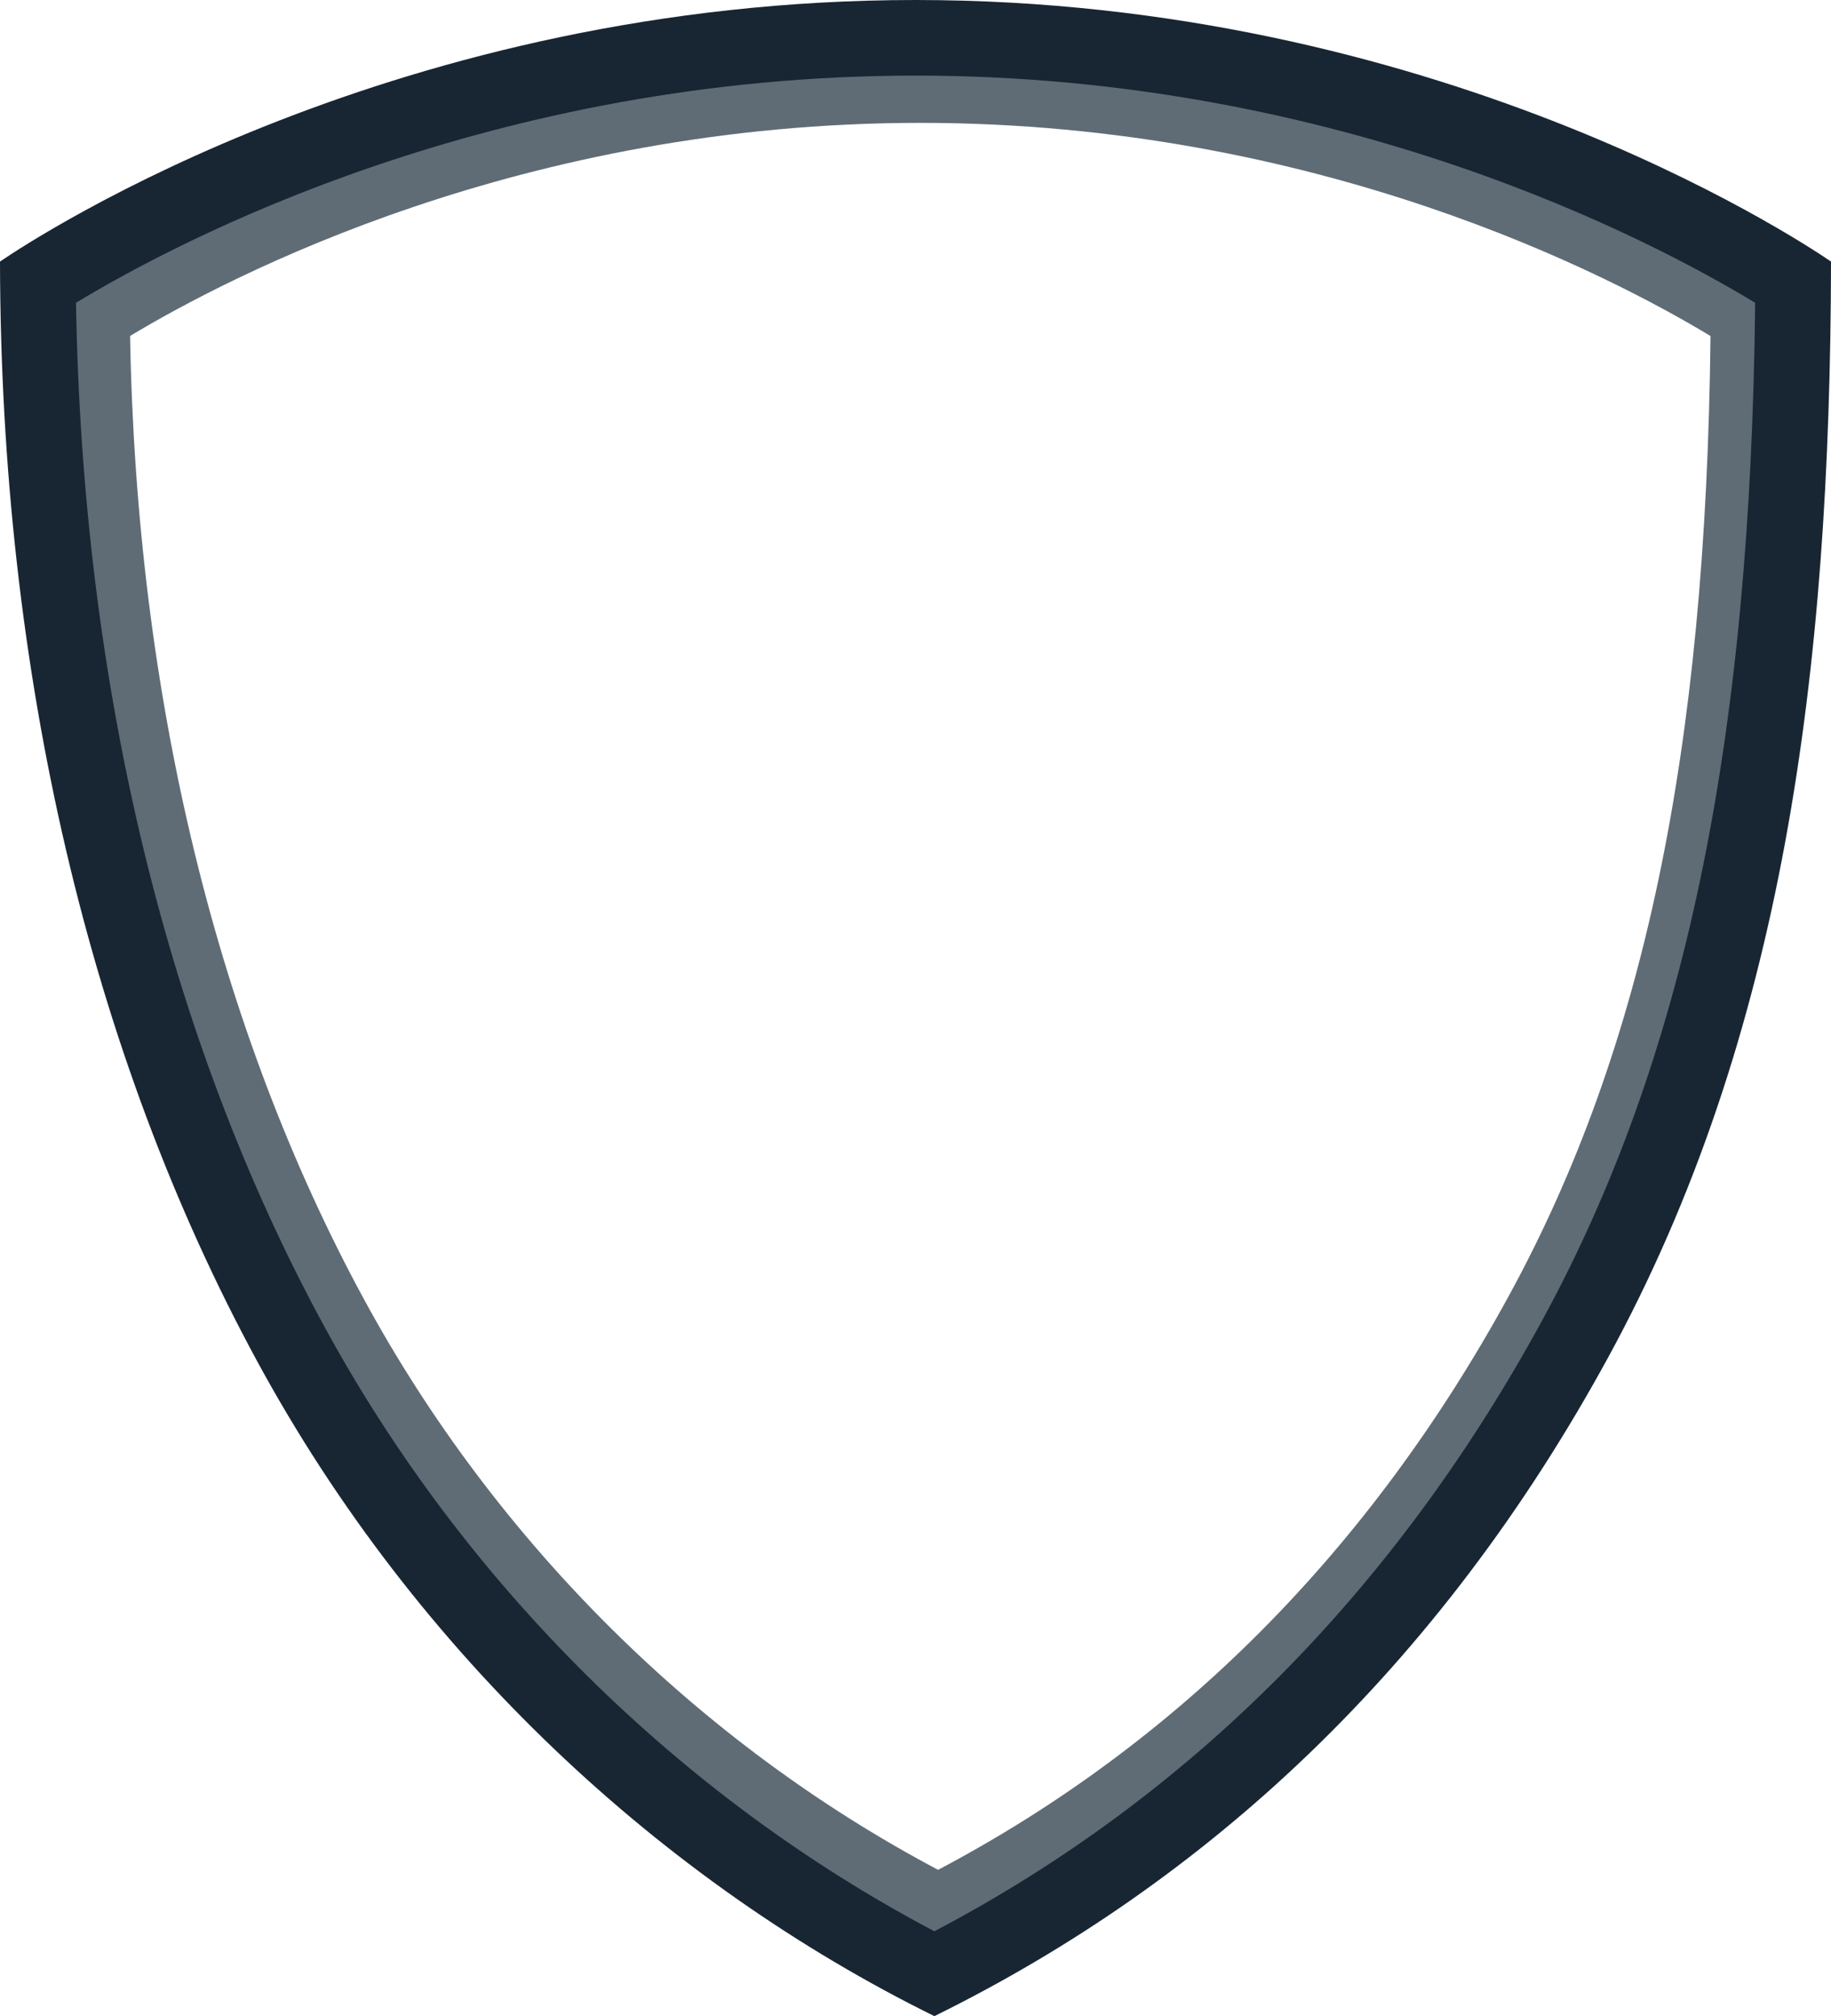 <svg version="1.1" id="图层_1" x="0px" y="0px" width="156.91px" height="172.801px" viewBox="0 0 156.91 172.801" enable-background="new 0 0 156.91 172.801" xml:space="preserve" xmlns="http://www.w3.org/2000/svg" xmlns:xlink="http://www.w3.org/1999/xlink" xmlns:xml="http://www.w3.org/XML/1998/namespace">
  <path fill="#5F6C75" d="M78.861,10.531c34.152,0,59.248,13.15,67.723,18.268c-0.383,35.645-5.74,61.108-17.246,82.2
	c-11.914,21.844-28.369,38.4-48.947,49.262c-20.516-10.858-37.904-28.113-49.191-48.886C18.594,88.167,11.688,59.683,11.148,28.796
	C19.652,23.672,44.783,10.531,78.861,10.531 M78.861,4.05C36.973,4.05,7.818,23.093,4.635,25.26
	c0.055,33.328,7.27,64.169,20.869,89.208c12.93,23.799,32.904,42.227,54.885,53.068c21.984-10.842,40.844-28.143,54.639-53.434
	c14.17-25.979,18.008-55.515,18.059-88.842C149.91,23.093,120.771,4.05,78.861,4.05L78.861,4.05z" class="color c1"/>
  <path fill="#182633" d="M78.455,6.48c36.434,0,63.145,14.122,71.955,19.472c-0.389,37.85-6.064,64.875-18.277,87.267
	c-12.662,23.213-30.166,40.797-52.061,52.309c-21.822-11.504-40.324-29.834-52.32-51.912C14.371,88.984,7.055,58.738,6.514,25.949
	C15.354,20.594,42.1,6.48,78.455,6.48 M78.455,0C34.182,0,3.363,20.128,0,22.418c0.057,35.226,7.682,67.827,22.059,94.291
	c13.666,25.155,34.779,44.633,58.012,56.093c23.238-11.46,43.172-29.746,57.752-56.479c14.979-27.459,19.033-58.679,19.088-93.905
	C153.555,20.128,122.754,0,78.455,0L78.455,0z" class="color c2"/>
</svg>